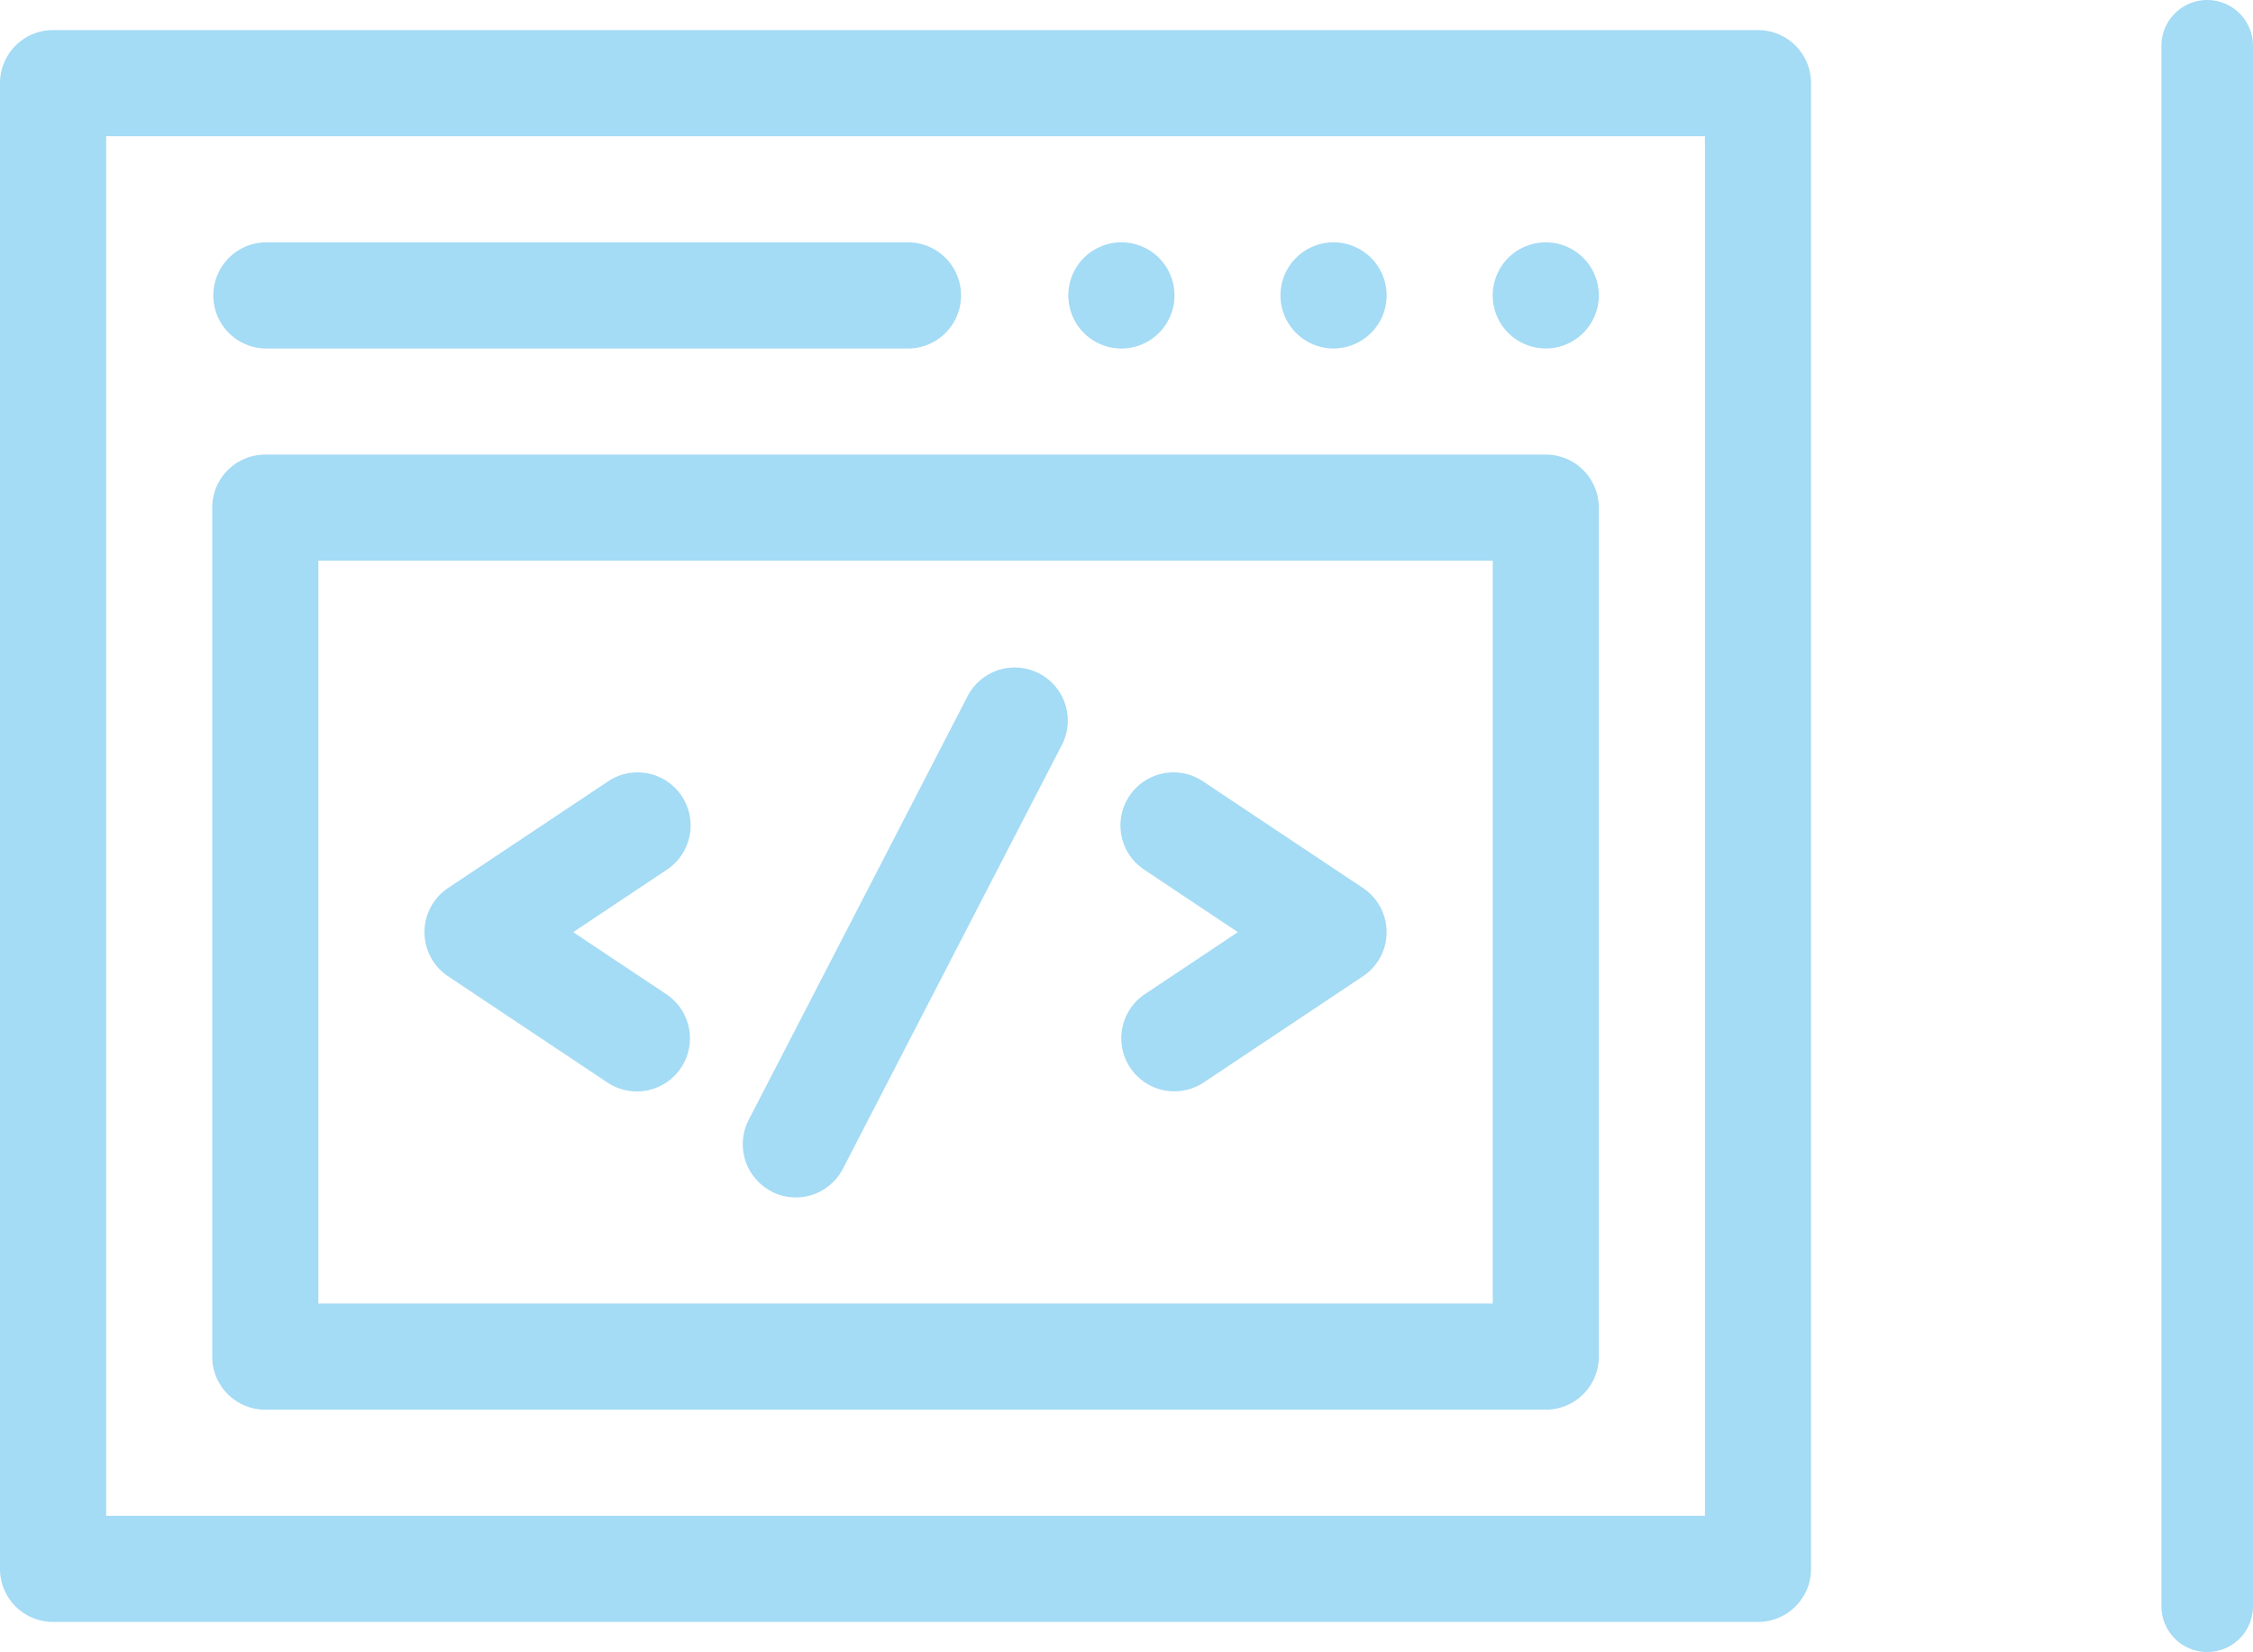 <svg xmlns="http://www.w3.org/2000/svg" width="98.395" height="72.144" viewBox="0 0 98.395 72.144">
  <g id="Grupo_12642" data-name="Grupo 12642" transform="translate(-1698.607 -5783.781)">
    <line id="Línea_373" data-name="Línea 373" y2="68.144" transform="translate(1795.002 5785.781)" fill="none" stroke="#a4dbf5" stroke-linecap="round" stroke-miterlimit="10" stroke-width="4"/>
    <g id="Grupo_11834" data-name="Grupo 11834">
      <path id="Trazado_2541" data-name="Trazado 2541" d="M1700.925,5854.611h74.459a2.316,2.316,0,0,0,2.317-2.317v-64.881a2.317,2.317,0,0,0-2.317-2.318h-74.459a2.317,2.317,0,0,0-2.318,2.318v64.881a2.316,2.316,0,0,0,2.318,2.317Zm2.317-64.881h69.825v60.247h-69.825Zm0,0" fill="#a4dbf5"/>
      <path id="Trazado_2542" data-name="Trazado 2542" d="M1768.432,5796.681a2.317,2.317,0,1,1-2.317-2.317,2.317,2.317,0,0,1,2.317,2.317Zm0,0" fill="#a4dbf5"/>
      <path id="Trazado_2543" data-name="Trazado 2543" d="M1759.164,5796.681a2.317,2.317,0,1,1-2.318-2.317,2.318,2.318,0,0,1,2.318,2.317Zm0,0" fill="#a4dbf5"/>
      <path id="Trazado_2544" data-name="Trazado 2544" d="M1749.9,5796.681a2.318,2.318,0,1,1-2.317-2.317,2.317,2.317,0,0,1,2.317,2.317Zm0,0" fill="#a4dbf5"/>
      <path id="Trazado_2545" data-name="Trazado 2545" d="M1710.193,5799h28.116a2.318,2.318,0,0,0,0-4.635h-28.116a2.318,2.318,0,0,0,0,4.635Zm0,0" fill="#a4dbf5"/>
      <path id="Trazado_2546" data-name="Trazado 2546" d="M1766.115,5803.633h-55.922a2.317,2.317,0,0,0-2.317,2.317v37.075a2.316,2.316,0,0,0,2.317,2.318h55.922a2.316,2.316,0,0,0,2.317-2.318V5805.95a2.317,2.317,0,0,0-2.317-2.317Zm-2.317,37.075h-51.287v-32.441H1763.8Zm0,0" fill="#a4dbf5"/>
      <path id="Trazado_2547" data-name="Trazado 2547" d="M1747.967,5830.408a2.316,2.316,0,0,0,3.213.642l6.951-4.635a2.315,2.315,0,0,0,0-3.855l-6.951-4.634a2.317,2.317,0,1,0-2.57,3.855l4.059,2.707-4.06,2.706a2.318,2.318,0,0,0-.642,3.214Zm0,0" fill="#a4dbf5"/>
      <path id="Trazado_2548" data-name="Trazado 2548" d="M1718.177,5826.415l6.952,4.635a2.317,2.317,0,1,0,2.57-3.856l-4.059-2.706,4.059-2.707a2.317,2.317,0,1,0-2.57-3.855l-6.952,4.634a2.316,2.316,0,0,0,0,3.855Zm0,0" fill="#a4dbf5"/>
      <path id="Trazado_2549" data-name="Trazado 2549" d="M1732.3,5835.815a2.316,2.316,0,0,0,3.122-1l9.578-18.537a2.318,2.318,0,0,0-4.118-2.128l-9.578,18.538a2.317,2.317,0,0,0,1,3.122Zm0,0" fill="#a4dbf5"/>
    </g>
  </g>
</svg>

